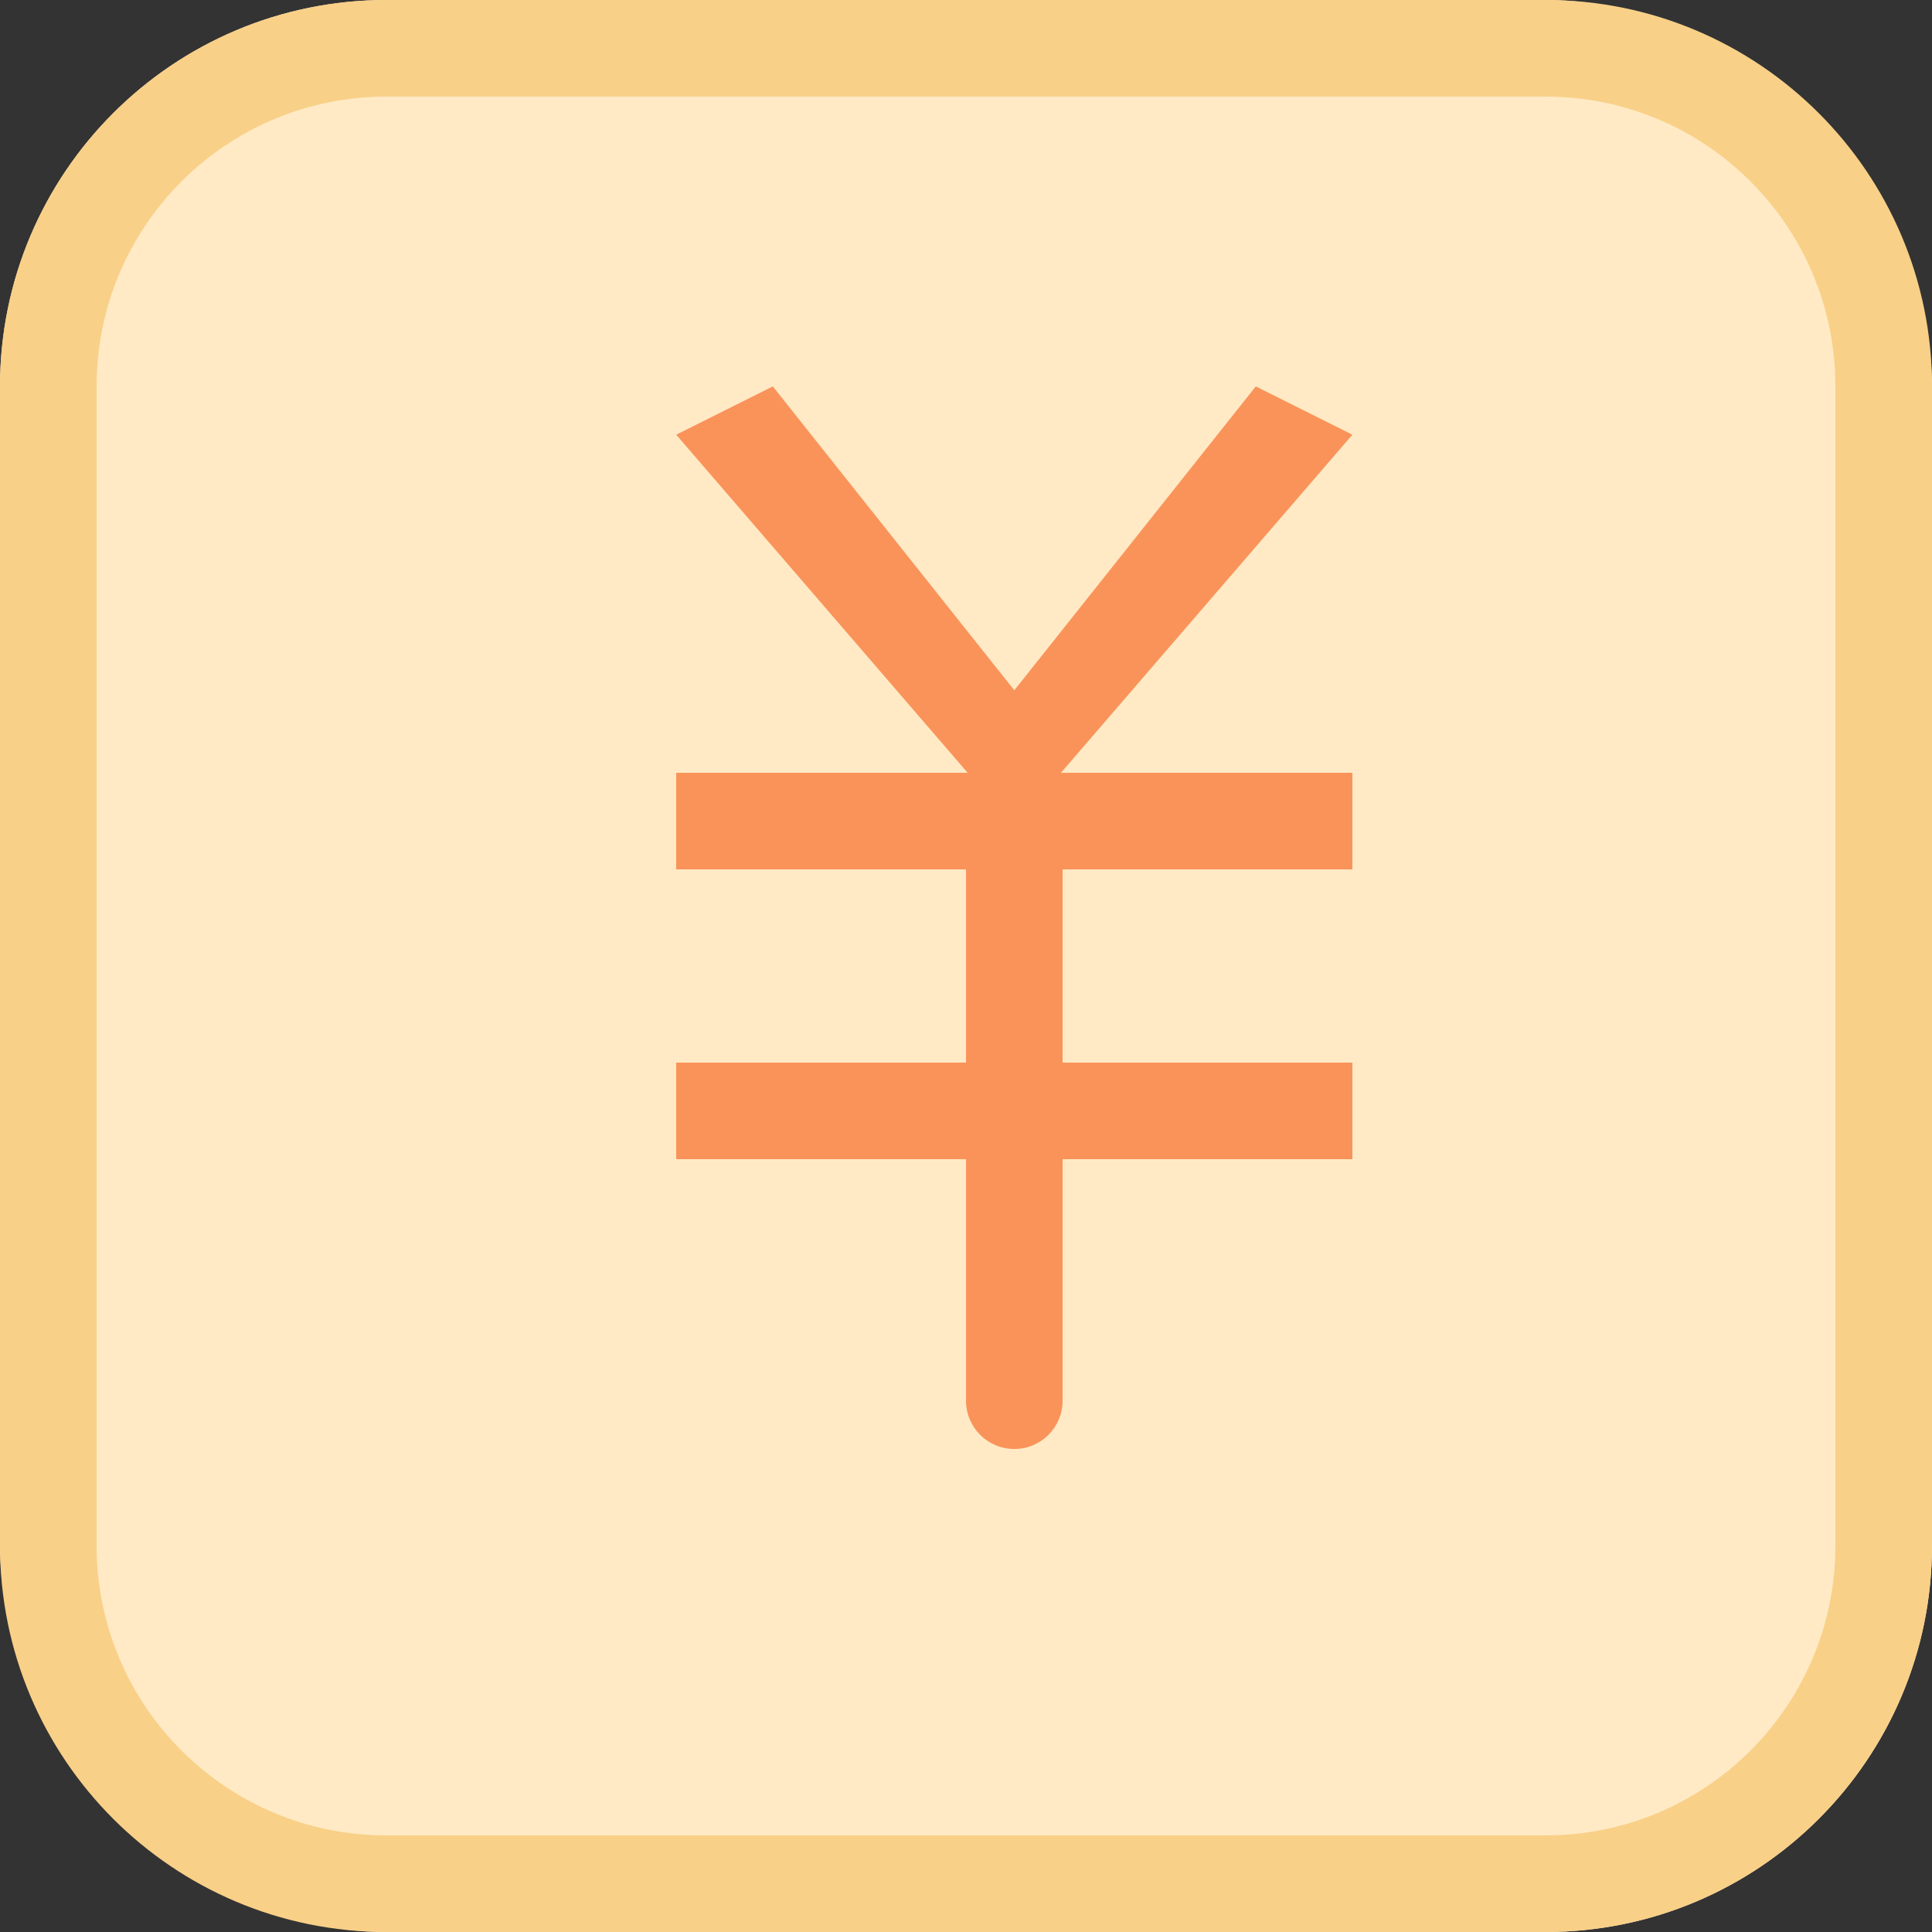<svg xmlns="http://www.w3.org/2000/svg" width="20" height="20" viewBox="0 0 20 20">
  <rect x="0" y="0" width="20" height="20" fill="#333333" stroke="none"/>
  <g fill="none" fill-rule="evenodd">
    <rect width="20" height="20" fill="#FFEAC5" rx="4"/>
    <path fill="#F9D088" fill-rule="nonzero" d="M4,1 C2.343,1 1,2.343 1,4 L1,16 C1,17.657 2.343,19 4,19 L16,19 C17.657,19 19,17.657 19,16 L19,4 C19,2.343 17.657,1 16,1 L4,1 Z M4,0 L16,0 C18.209,-4.05812251e-16 20,1.791 20,4 L20,16 C20,18.209 18.209,20 16,20 L4,20 C1.791,20 2.705415e-16,18.209 0,16 L0,4 C-2.705415e-16,1.791 1.791,4.05812251e-16 4,0 Z"/>
    <path fill="#FA935A" d="M10.017,8 L7,8 L7,9 L10,9 L10,11 L7,11 L7,12 L10,12 L10,14.5 C10,14.776 10.224,15 10.5,15 C10.776,15 11,14.776 11,14.5 L11,12 L14,12 L14,11 L11,11 L11,9 L14,9 L14,8 L10.983,8 L14,4.5 L13,4 L10.5,7.146 L8,4 L7,4.5 L10.017,8 Z"/>
  </g>
</svg>
